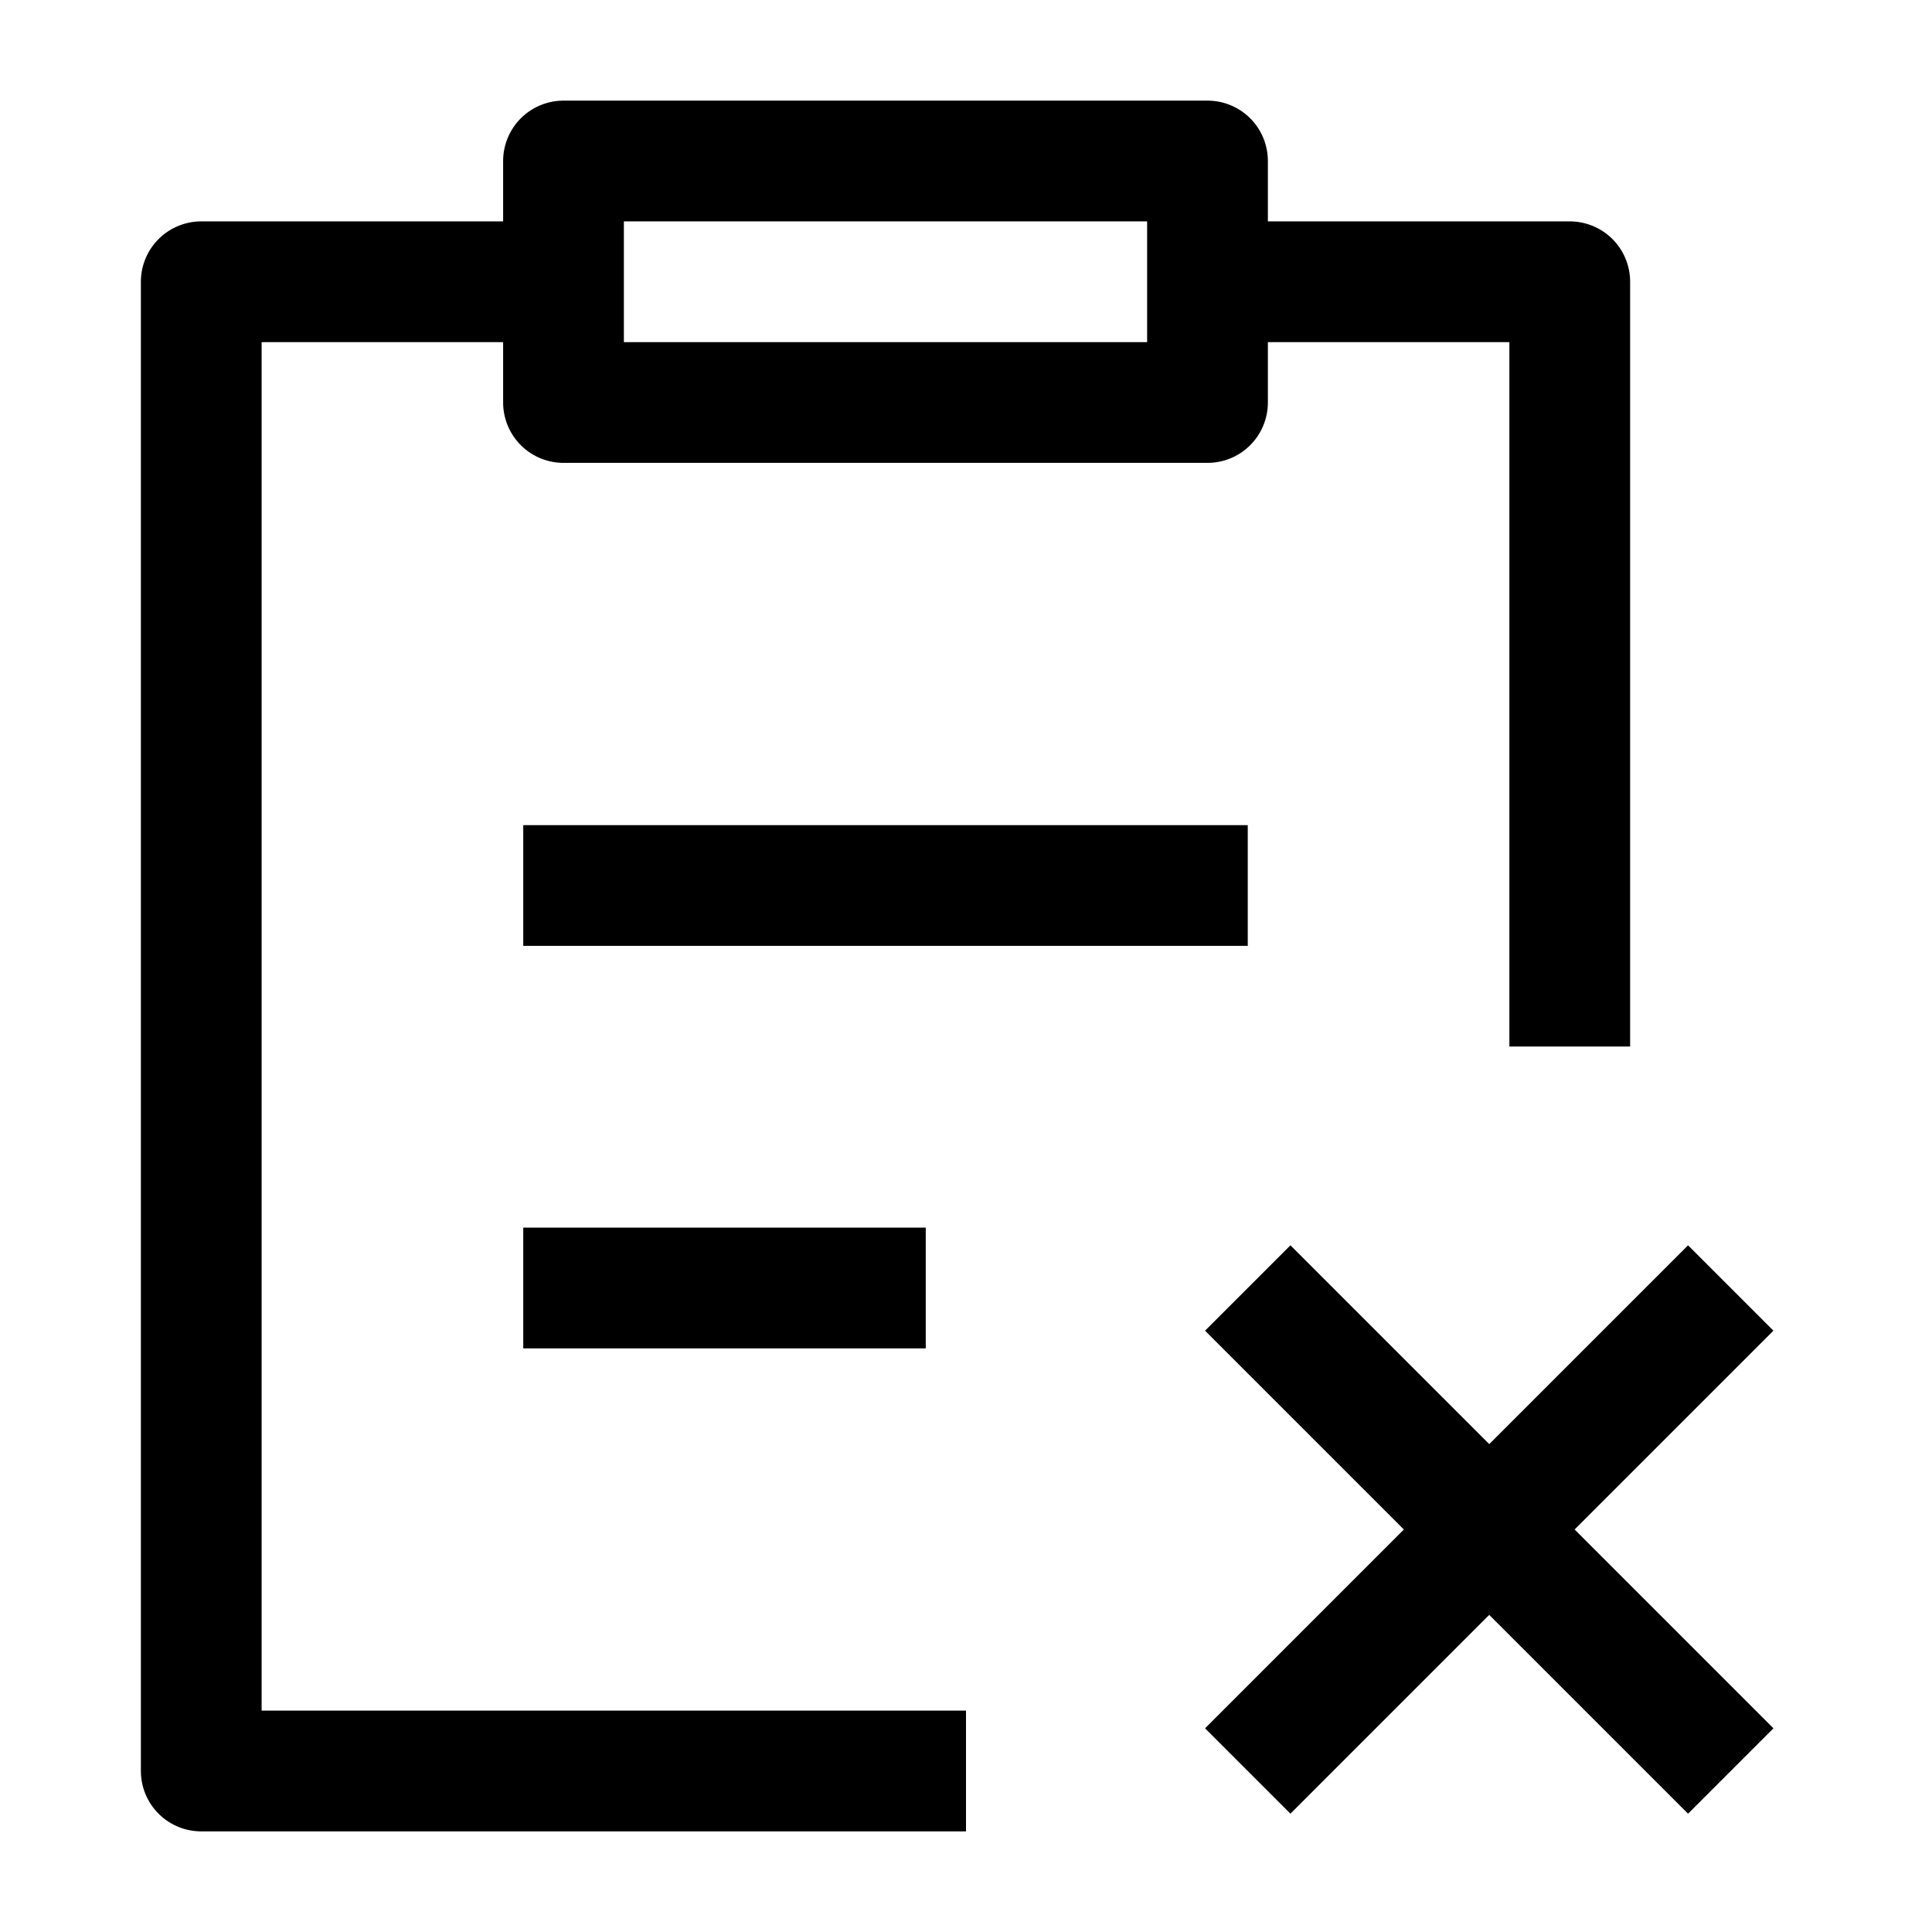 <svg width="24" height="24" viewBox="0 0 24 24" fill="none" xmlns="http://www.w3.org/2000/svg">
    <path d="M15 3.5H19.5V13M7 3.5H2.5V22H12" stroke="currentColor" stroke-width="1.5" stroke-linejoin="round"/>
    <path d="M15 2H7V5H15V2Z" stroke="currentColor" stroke-width="1.5" stroke-linejoin="round"/>
    <path d="M6.5 16H11.5M6.5 11H15.5" stroke="currentColor" stroke-width="1.5" stroke-linejoin="round"/>
    <path d="M21.5 16L18.5 19M18.5 19L15.5 22M18.5 19L21.5 22M18.5 19L15.5 16" stroke="currentColor" stroke-width="1.5" stroke-linejoin="round"/>
</svg>
